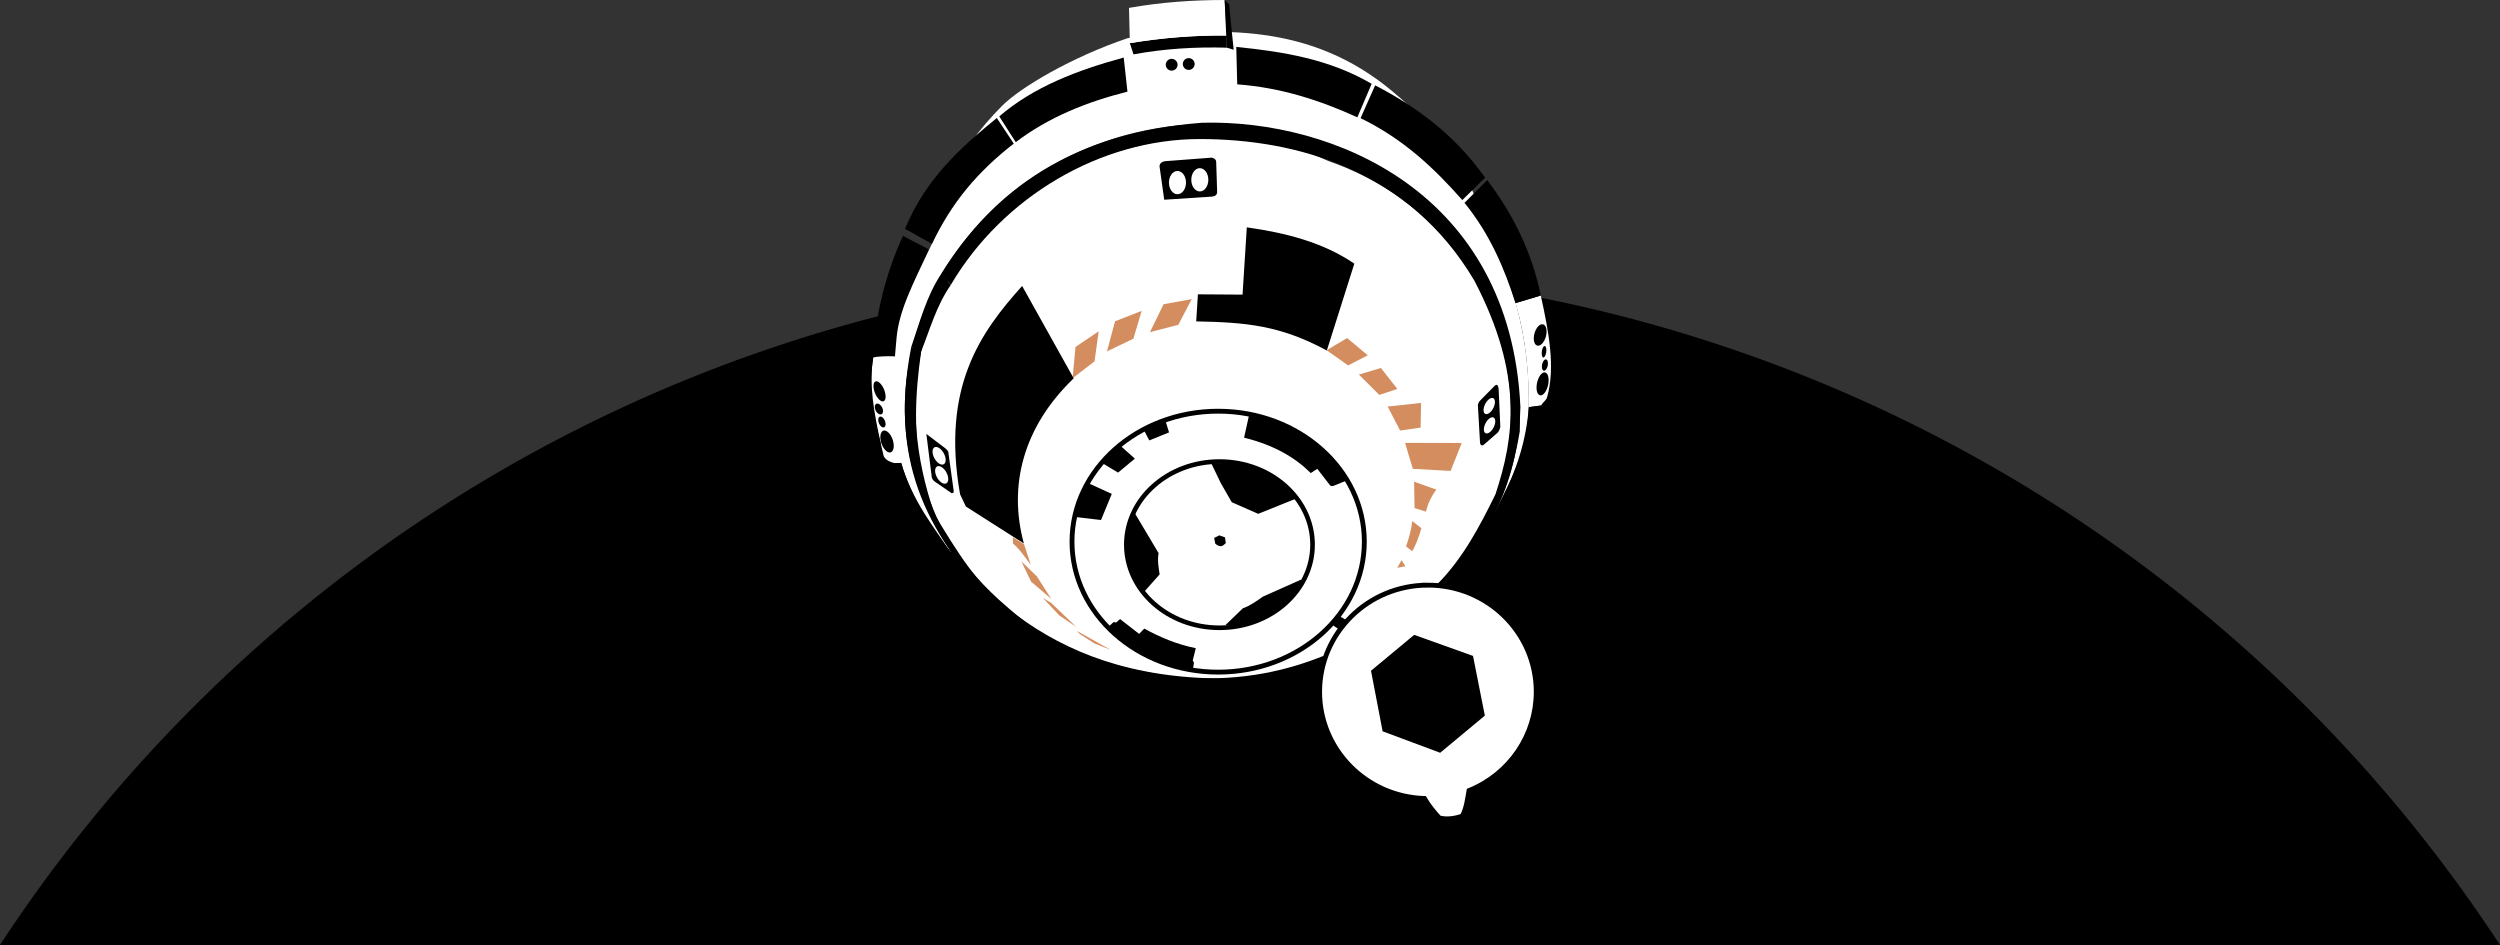 <?xml version="1.0" encoding="UTF-8" standalone="no"?>
<!-- Created with Inkscape (http://www.inkscape.org/) -->

<svg
   width="516.297mm"
   height="195.155mm"
   viewBox="0 0 516.297 195.155"
   version="1.1"
   id="svg51374"
   inkscape:version="1.2.1 (9c6d41e410, 2022-07-14)"
   sodipodi:docname="starliner.svg"
   xmlns:inkscape="http://www.inkscape.org/namespaces/inkscape"
   xmlns:sodipodi="http://sodipodi.sourceforge.net/DTD/sodipodi-0.dtd"
   xmlns="http://www.w3.org/2000/svg"
   xmlns:svg="http://www.w3.org/2000/svg">
  <rect x="0" y="0" width="516.297" height="195.155" fill="#333333" stroke="none"/>
  <sodipodi:namedview
     id="namedview51376"
     pagecolor="#ffffff"
     bordercolor="#000000"
     borderopacity="0.25"
     inkscape:showpageshadow="2"
     inkscape:pageopacity="0.0"
     inkscape:pagecheckerboard="0"
     inkscape:deskcolor="#d1d1d1"
     inkscape:document-units="mm"
     showgrid="false"
     inkscape:zoom="0.37282197"
     inkscape:cx="1121.1786"
     inkscape:cy="587.41173"
     inkscape:window-width="1920"
     inkscape:window-height="1017"
     inkscape:window-x="-8"
     inkscape:window-y="-8"
     inkscape:window-maximized="1"
     inkscape:current-layer="layer1" />
  <defs
     id="defs51371" />
  <g
     inkscape:label="Layer 1"
     inkscape:groupmode="layer"
     id="layer1"
     transform="translate(169.793,-23.067)">
    <g
       id="g51287"
       transform="translate(-507.144,-168)">
      <path
         id="path48203"
         style="fill:#000000;fill-opacity:1;stroke:none;stroke-width:1;stroke-dasharray:none"
         d="M 595.419,246.64 A 308.71,308.71 0 0 0 337.351,386.222 H 853.648 A 308.71,308.71 0 0 0 595.419,246.64 Z" />
      <path
         style="font-variation-settings:normal;opacity:1;vector-effect:none;fill:#000000;fill-opacity:1;stroke:none;stroke-width:0.265;stroke-linecap:butt;stroke-linejoin:miter;stroke-miterlimit:4;stroke-dasharray:none;stroke-dashoffset:0;stroke-opacity:1;-inkscape-stroke:none;stop-color:#000000;stop-opacity:1"
         d="m 655.551,252.759 2.205,0.533 c 1.216,6.714 0.608,11.818 0.502,17.365 h -0.991 c -0.316,-3.707 -0.115,-14.454 -1.716,-17.898 z"
         id="path34928"
         sodipodi:nodetypes="ccccc" />
      <path
         style="font-variation-settings:normal;opacity:1;vector-effect:none;fill:#ffffff;fill-opacity:1;stroke:none;stroke-width:0.265;stroke-linecap:butt;stroke-linejoin:miter;stroke-miterlimit:4;stroke-dasharray:none;stroke-dashoffset:0;stroke-opacity:1;-inkscape-stroke:none;stop-color:#000000;stop-opacity:1"
         d="m 653.075,275.15 c 0.017,-7.042 -0.584,-14.229 -2.753,-21.49 l 5.229,-1.56 c 1.655,7.504 3.063,14.906 1.29,21.052 -0.183,0.636 -0.959,1.042 -1.201,1.655 z"
         id="path34732"
         sodipodi:nodetypes="cccscc" />
      <path
         style="font-variation-settings:normal;opacity:1;vector-effect:none;fill:#ffffff;fill-opacity:1;stroke:none;stroke-width:0.265;stroke-linecap:butt;stroke-linejoin:miter;stroke-miterlimit:4;stroke-dasharray:none;stroke-dashoffset:0;stroke-opacity:1;-inkscape-stroke:none;stop-color:#000000;stop-opacity:1"
         d="m 519.253,282.706 0.593,2.535 c 0.393,0.847 1.27,1.211 2.249,1.473 h 1.425 c 0.168,-7.792 -0.343,-21.181 -1.317,-22.068 -1.685,-0.028 -3.446,-0.017 -4.509,0.247 -0.997,6.171 -0.194,11.447 1.56,17.813 z"
         id="path34734"
         sodipodi:nodetypes="ccccccc" />
      <path
         id="path34736"
         style="font-variation-settings:normal;opacity:1;vector-effect:none;fill:#ffffff;fill-opacity:1;stroke:none;stroke-width:0.265;stroke-linecap:butt;stroke-linejoin:miter;stroke-miterlimit:4;stroke-dasharray:none;stroke-dashoffset:0;stroke-opacity:1;-inkscape-stroke:none;stop-color:#000000;stop-opacity:1"
         d="m 588.249,219.332 c -35.619,-0.14 -74.564,29.463 -57.857,78.081 4.584,7.377 8.785,14.923 16.902,20.74 10.495,7.663 23.664,13.049 43.157,13.047 12.835,0.277 27.684,-6.501 43.53,-19.269 27.323,-24.93 17.322,-73.907 -22.328,-87.619 -7.141,-3.332 -15.183,-4.948 -23.403,-4.981 z" />
      <path
         style="font-variation-settings:normal;opacity:1;vector-effect:none;fill:#000000;fill-opacity:1;stroke:none;stroke-width:0.265;stroke-linecap:butt;stroke-linejoin:miter;stroke-miterlimit:4;stroke-dasharray:none;stroke-dashoffset:0;stroke-opacity:1;-inkscape-stroke:none;stop-color:#000000;stop-opacity:1"
         d="m 610.083,318.483 3.858,2.604 1.632,-1.834 -4.346,-2.614 z"
         id="path34738"
         sodipodi:nodetypes="ccccc" />
      <path
         style="font-variation-settings:normal;opacity:1;vector-effect:none;fill:#000000;fill-opacity:1;stroke:none;stroke-width:0.265;stroke-linecap:butt;stroke-linejoin:miter;stroke-miterlimit:4;stroke-dasharray:none;stroke-dashoffset:0;stroke-opacity:1;-inkscape-stroke:none;stop-color:#000000;stop-opacity:1"
         d="m 523.83,239.788 c -3.404,7.388 -5.822,16.463 -5.956,24.231 l 4.328,0.627 c -0.233,-7.099 3.69,-14.82 6.961,-22.077 z"
         id="path34740"
         sodipodi:nodetypes="ccccc" />
      <path
         style="font-variation-settings:normal;opacity:1;vector-effect:none;fill:#000000;fill-opacity:1;stroke:none;stroke-width:0.265;stroke-linecap:butt;stroke-linejoin:miter;stroke-miterlimit:4;stroke-dasharray:none;stroke-dashoffset:0;stroke-opacity:1;-inkscape-stroke:none;stop-color:#000000;stop-opacity:1"
         d="m 584.392,257.437 0.349,-5.587 9.221,0.063 0.878,-13.894 c 8.097,1.143 15.771,3.11 22.205,7.496 l -5.677,17.94 c -9.694,-5.233 -16.724,-5.807 -26.977,-6.017 z"
         id="path34744"
         sodipodi:nodetypes="ccccccc" />
      <path
         style="font-variation-settings:normal;opacity:1;vector-effect:none;fill:#ffffff;fill-opacity:1;stroke:none;stroke-width:0.265;stroke-linecap:butt;stroke-linejoin:miter;stroke-miterlimit:4;stroke-dasharray:none;stroke-dashoffset:0;stroke-opacity:1;-inkscape-stroke:none;stop-color:#000000;stop-opacity:1"
         d="m 533.913,305.256 c -4.054,-4.393 -8.556,-11.873 -10.456,-18.592 -2.261,-8.548 -1.722,-17.49 -0.97,-25.593 0.472,-5.867 3.447,-11.463 7.193,-19.375 26.65,-56.294 124.419,-41.566 123.395,33.455 -0.968,13.313 -8.099,25.586 -17.942,36.914 6.6,-9.515 13.13,-14.197 16.082,-31.937 0.632,-21.835 -10.334,-37.403 -20.449,-48.762 -29.105,-23.065 -76.619,-20.166 -98.992,16.219 -11.589,21.824 -9.054,41.083 2.138,57.671 z"
         id="path34746"
         sodipodi:nodetypes="cccscccccc" />
      <path
         style="font-variation-settings:normal;opacity:1;vector-effect:none;fill:#ffffff;fill-opacity:1;stroke:none;stroke-width:0.265;stroke-linecap:butt;stroke-linejoin:miter;stroke-miterlimit:4;stroke-dasharray:none;stroke-dashoffset:0;stroke-opacity:1;-inkscape-stroke:none;stop-color:#000000;stop-opacity:1"
         d="m 529.635,240.986 c 0.982,-8.252 4.766,-18.161 14.726,-28.121 3.742,-3.742 14.28,-9.997 25.903,-13.927 18.945,-2.269 37.706,-3.109 54.556,10.911 9.958,8.276 17.416,18.149 20.058,31.095 -24.198,-39.569 -90.238,-47.023 -115.244,0.042 z"
         id="path34748"
         sodipodi:nodetypes="csccccc" />
      <path
         style="font-variation-settings:normal;opacity:1;vector-effect:none;fill:#d38d5f;fill-opacity:1;stroke:none;stroke-width:0.265;stroke-linecap:butt;stroke-linejoin:miter;stroke-miterlimit:4;stroke-dasharray:none;stroke-dashoffset:0;stroke-opacity:1;-inkscape-stroke:none;stop-color:#000000;stop-opacity:1"
         d="m 559.464,262.72 -0.599,6.454 4.524,-3.482 0.865,-6.21 z"
         id="path34750" />
      <path
         style="font-variation-settings:normal;opacity:1;vector-effect:none;fill:#d38d5f;fill-opacity:1;stroke:none;stroke-width:0.265;stroke-linecap:butt;stroke-linejoin:miter;stroke-miterlimit:4;stroke-dasharray:none;stroke-dashoffset:0;stroke-opacity:1;-inkscape-stroke:none;stop-color:#000000;stop-opacity:1"
         d="m 567.625,257.419 -1.663,6.21 5.456,-2.617 1.708,-5.744 z"
         id="path34752" />
      <path
         style="font-variation-settings:normal;opacity:1;vector-effect:none;fill:#d38d5f;fill-opacity:1;stroke:none;stroke-width:0.265;stroke-linecap:butt;stroke-linejoin:miter;stroke-miterlimit:4;stroke-dasharray:none;stroke-dashoffset:0;stroke-opacity:1;-inkscape-stroke:none;stop-color:#000000;stop-opacity:1"
         d="m 611.322,263.392 4.438,3.136 4.062,-2.086 -4.265,-3.56 z"
         id="path34764" />
      <path
         style="font-variation-settings:normal;opacity:1;vector-effect:none;fill:#d38d5f;fill-opacity:1;stroke:none;stroke-width:0.265;stroke-linecap:butt;stroke-linejoin:miter;stroke-miterlimit:4;stroke-dasharray:none;stroke-dashoffset:0;stroke-opacity:1;-inkscape-stroke:none;stop-color:#000000;stop-opacity:1"
         d="m 617.987,268.425 4.218,4.203 3.717,-1.239 -3.387,-4.328 z"
         id="path34766" />
      <path
         style="font-variation-settings:normal;opacity:1;vector-effect:none;fill:#d38d5f;fill-opacity:1;stroke:none;stroke-width:0.265;stroke-linecap:butt;stroke-linejoin:miter;stroke-miterlimit:4;stroke-dasharray:none;stroke-dashoffset:0;stroke-opacity:1;-inkscape-stroke:none;stop-color:#000000;stop-opacity:1"
         d="m 623.93,275.027 2.572,4.955 4.234,-0.612 0.094,-5.097 z"
         id="path34768" />
      <path
         style="font-variation-settings:normal;opacity:1;vector-effect:none;fill:#d38d5f;fill-opacity:1;stroke:none;stroke-width:0.265;stroke-linecap:butt;stroke-linejoin:miter;stroke-miterlimit:4;stroke-dasharray:none;stroke-dashoffset:0;stroke-opacity:1;-inkscape-stroke:none;stop-color:#000000;stop-opacity:1"
         d="m 627.521,282.523 1.6,5.363 7.81,0.439 2.29,-5.771 z"
         id="path34770"
         sodipodi:nodetypes="ccccc" />
      <path
         style="font-variation-settings:normal;opacity:1;vector-effect:none;fill:#d38d5f;fill-opacity:1;stroke:none;stroke-width:0.265;stroke-linecap:butt;stroke-linejoin:miter;stroke-miterlimit:4;stroke-dasharray:none;stroke-dashoffset:0;stroke-opacity:1;-inkscape-stroke:none;stop-color:#000000;stop-opacity:1"
         d="m 629.388,290.552 0.094,5.442 2.352,0.737 c 0.389,-1.618 1.09,-3.139 2.148,-4.548 z"
         id="path34772"
         sodipodi:nodetypes="ccccc" />
      <path
         style="font-variation-settings:normal;opacity:1;vector-effect:none;fill:#d38d5f;fill-opacity:1;stroke:none;stroke-width:0.265;stroke-linecap:butt;stroke-linejoin:miter;stroke-miterlimit:4;stroke-dasharray:none;stroke-dashoffset:0;stroke-opacity:1;-inkscape-stroke:none;stop-color:#000000;stop-opacity:1"
         d="m 629.011,298.676 c -0.2,1.899 -0.714,3.587 -1.286,5.238 l 1.255,0.988 c 0.601,-0.853 1.444,-3.041 1.913,-4.752 z"
         id="path34774"
         sodipodi:nodetypes="ccccc" />
      <path
         style="font-variation-settings:normal;opacity:1;vector-effect:none;fill:#d38d5f;fill-opacity:1;stroke:none;stroke-width:0.265;stroke-linecap:butt;stroke-linejoin:miter;stroke-miterlimit:4;stroke-dasharray:none;stroke-dashoffset:0;stroke-opacity:1;-inkscape-stroke:none;stop-color:#000000;stop-opacity:1"
         d="m 626.8,306.752 -0.894,1.584 1.694,-0.329 z"
         id="path34776" />
      <path
         style="font-variation-settings:normal;opacity:1;vector-effect:none;fill:#000000;fill-opacity:1;stroke:none;stroke-width:0.265;stroke-linecap:butt;stroke-linejoin:miter;stroke-miterlimit:4;stroke-dasharray:none;stroke-dashoffset:0;stroke-opacity:1;-inkscape-stroke:none;stop-color:#000000;stop-opacity:1"
         d="m 642.585,275.161 0.421,7.363 c 0.082,0.321 0.145,0.662 0.688,0.466 l 2.95,-2.573 c 0.331,-0.37 0.456,-0.792 0.554,-1.22 l -0.355,-7.851 c -0.125,-0.885 -0.416,-0.936 -0.776,-0.643 l -3.171,3.216 c -0.271,0.386 -0.394,0.797 -0.31,1.242 z"
         id="path34778"
         sodipodi:nodetypes="ccccccccc" />
      <ellipse
         style="fill:#ffffff;stroke:none;stroke-width:0.31"
         id="ellipse34780"
         cx="700.463"
         cy="-12.129"
         rx="0.939"
         ry="1.818"
         transform="matrix(0.913,0.408,-0.444,0.896,0,0)" />
      <ellipse
         style="fill:#ffffff;stroke:none;stroke-width:0.31"
         id="ellipse34782"
         cx="702.296"
         cy="-8.509"
         rx="0.939"
         ry="1.818"
         transform="matrix(0.913,0.408,-0.444,0.896,0,0)" />
      <path
         style="font-variation-settings:normal;opacity:1;vector-effect:none;fill:#000000;fill-opacity:1;stroke:none;stroke-width:0.265;stroke-linecap:butt;stroke-linejoin:miter;stroke-miterlimit:4;stroke-dasharray:none;stroke-dashoffset:0;stroke-opacity:1;-inkscape-stroke:none;stop-color:#000000;stop-opacity:1"
         d="m 548.797,303.304 -11.976,-7.629 -1.198,-2.528 c -3.901,-22.135 4.23,-33.484 12.819,-43.024 l 10.645,19.073 c -10.462,10.043 -13.534,22.192 -10.29,34.109 z"
         id="path34784"
         sodipodi:nodetypes="cccccc" />
      <path
         style="font-variation-settings:normal;opacity:1;vector-effect:none;fill:#d38d5f;fill-opacity:1;stroke:none;stroke-width:0.265;stroke-linecap:butt;stroke-linejoin:miter;stroke-miterlimit:4;stroke-dasharray:none;stroke-dashoffset:0;stroke-opacity:1;-inkscape-stroke:none;stop-color:#000000;stop-opacity:1"
         d="m 546.512,302.018 0.044,1.308 c 1.447,1.208 2.509,2.877 3.681,4.413 l -1.397,-4.28 z"
         id="path34786"
         sodipodi:nodetypes="ccccc" />
      <path
         style="font-variation-settings:normal;opacity:1;vector-effect:none;fill:#d38d5f;fill-opacity:1;stroke:none;stroke-width:0.265;stroke-linecap:butt;stroke-linejoin:miter;stroke-miterlimit:4;stroke-dasharray:none;stroke-dashoffset:0;stroke-opacity:1;-inkscape-stroke:none;stop-color:#000000;stop-opacity:1"
         d="m 548.287,307.008 1.996,4.169 4.192,3.593 -2.994,-4.679 z"
         id="path34788" />
      <path
         style="font-variation-settings:normal;opacity:1;vector-effect:none;fill:#d38d5f;fill-opacity:1;stroke:none;stroke-width:0.265;stroke-linecap:butt;stroke-linejoin:miter;stroke-miterlimit:4;stroke-dasharray:none;stroke-dashoffset:0;stroke-opacity:1;-inkscape-stroke:none;stop-color:#000000;stop-opacity:1"
         d="m 552.7,314.526 3.438,3.659 3.46,2.329 -5.123,-4.901 z"
         id="path34790" />
      <path
         style="font-variation-settings:normal;opacity:1;vector-effect:none;fill:#d38d5f;fill-opacity:1;stroke:none;stroke-width:0.265;stroke-linecap:butt;stroke-linejoin:miter;stroke-miterlimit:4;stroke-dasharray:none;stroke-dashoffset:0;stroke-opacity:1;-inkscape-stroke:none;stop-color:#000000;stop-opacity:1"
         d="m 560.307,321.978 3.038,1.952 3.393,1.353 -6.964,-3.903 z"
         id="path34792" />
      <path
         style="font-variation-settings:normal;opacity:1;vector-effect:none;fill:#000000;fill-opacity:1;stroke:none;stroke-width:0.265;stroke-linecap:butt;stroke-linejoin:miter;stroke-miterlimit:4;stroke-dasharray:none;stroke-dashoffset:0;stroke-opacity:1;-inkscape-stroke:none;stop-color:#000000;stop-opacity:1"
         d="m 576.807,225.351 0.976,6.964 9.847,-0.643 c 0.636,-0.057 1.042,-0.321 1.087,-0.909 l -0.2,-6.254 c -0.026,-0.481 -0.352,-0.761 -0.909,-0.887 l -9.625,0.732 c -0.897,0.152 -1.097,0.553 -1.175,0.998 z"
         id="path34800"
         sodipodi:nodetypes="cccccccc" />
      <ellipse
         style="fill:#ffffff;stroke:none;stroke-width:0.269"
         id="ellipse34802"
         cx="580.521"
         cy="228.777"
         rx="1.761"
         ry="2.404" />
      <ellipse
         style="fill:#ffffff;stroke:none;stroke-width:0.269"
         id="ellipse34804"
         cx="585.134"
         cy="228.2"
         rx="1.761"
         ry="2.404" />
      <path
         style="font-variation-settings:normal;opacity:1;vector-effect:none;fill:#000000;fill-opacity:1;stroke:none;stroke-width:0.265;stroke-linecap:butt;stroke-linejoin:miter;stroke-miterlimit:4;stroke-dasharray:none;stroke-dashoffset:0;stroke-opacity:1;-inkscape-stroke:none;stop-color:#000000;stop-opacity:1"
         d="m 528.66,280.683 1.131,9.048 c 0.18,0.5 0.482,0.696 0.776,0.909 l 3.282,2.262 c 0.264,0.009 0.526,0.014 0.444,-0.554 l -1.109,-8.006 c -0.245,-0.409 -0.408,-0.495 -0.599,-0.688 z"
         id="path34812"
         sodipodi:nodetypes="cccccccc" />
      <ellipse
         style="fill:#ffffff;stroke:none;stroke-width:0.278"
         id="ellipse34814"
         cx="318.089"
         cy="527.34"
         rx="1.097"
         ry="1.991"
         transform="matrix(0.848,-0.53,0.497,0.868,0,0)" />
      <ellipse
         style="fill:#ffffff;stroke:none;stroke-width:0.278"
         id="ellipse34816"
         cx="319.59"
         cy="523.707"
         rx="1.097"
         ry="1.991"
         transform="matrix(0.848,-0.53,0.497,0.868,0,0)" />
      <path
         style="font-variation-settings:normal;opacity:1;vector-effect:none;fill:none;fill-opacity:1;stroke:none;stroke-width:0.265;stroke-linecap:butt;stroke-linejoin:miter;stroke-miterlimit:4;stroke-dasharray:none;stroke-dashoffset:0;stroke-opacity:1;-inkscape-stroke:none;stop-color:#000000;stop-opacity:1"
         d="m 538.196,255.268 0.976,1.597 c 0.144,0.359 0.248,0.758 0.266,1.242 -2.12,3.258 -3.532,6.92 -4.835,10.645 l -2.44,-2.706 0.887,0.222 z"
         id="path34822"
         sodipodi:nodetypes="ccccccc" />
      <path
         style="font-variation-settings:normal;opacity:1;vector-effect:none;fill:#000000;fill-opacity:1;stroke:none;stroke-width:0.265;stroke-linecap:butt;stroke-linejoin:miter;stroke-miterlimit:4;stroke-dasharray:none;stroke-dashoffset:0;stroke-opacity:1;-inkscape-stroke:none;stop-color:#000000;stop-opacity:1"
         d="m 590.701,198.406 v 2.509 c -6.475,-0.18 -12.901,0.201 -19.257,1.38 l -0.759,-2.321 c 6.672,-1.089 13.344,-1.65 20.016,-1.568 z"
         id="path34824"
         sodipodi:nodetypes="ccccc" />
      <path
         style="font-variation-settings:normal;opacity:1;vector-effect:none;fill:#ffffff;fill-opacity:1;stroke:none;stroke-width:0.265;stroke-linecap:butt;stroke-linejoin:miter;stroke-miterlimit:4;stroke-dasharray:none;stroke-dashoffset:0;stroke-opacity:1;-inkscape-stroke:none;stop-color:#000000;stop-opacity:1"
         d="m 570.511,192.698 0.174,7.276 c 6.951,-1.15 13.604,-1.63 20.016,-1.568 l -0.439,-7.339 c -6.584,0.004 -13.167,0.457 -19.751,1.631 z"
         id="path34826"
         sodipodi:nodetypes="ccccc" />
      <circle
         style="fill:#000000;stroke:none;stroke-width:0.265"
         id="circle34828"
         cx="579.32"
         cy="204.437"
         r="1.22" />
      <circle
         style="fill:#000000;stroke:none;stroke-width:0.265"
         id="circle34830"
         cx="582.846"
         cy="204.286"
         r="1.22" />
      <path
         style="font-variation-settings:normal;opacity:1;vector-effect:none;fill:#000000;fill-opacity:1;stroke:none;stroke-width:0.265;stroke-linecap:butt;stroke-linejoin:miter;stroke-miterlimit:4;stroke-dasharray:none;stroke-dashoffset:0;stroke-opacity:1;-inkscape-stroke:none;stop-color:#000000;stop-opacity:1"
         d="m 590.262,191.067 0.946,0.931 c 0.185,2.419 0.923,9.344 0.923,9.344 l -1.431,-0.426 z"
         id="path34832"
         sodipodi:nodetypes="ccccc" />
      <path
         style="font-variation-settings:normal;opacity:1;vector-effect:none;fill:#000000;fill-opacity:1;stroke:none;stroke-width:0.265;stroke-linecap:butt;stroke-linejoin:miter;stroke-miterlimit:4;stroke-dasharray:none;stroke-dashoffset:0;stroke-opacity:1;-inkscape-stroke:none;stop-color:#000000;stop-opacity:1"
         d="m 531.775,247.584 c 10.621,-17.188 26.938,-29.091 53.847,-31.171 27.054,-0.699 63.682,14.326 65.723,58.737 -0.47,16.932 -7.727,28.138 -16.212,36.914 l -1.153,-0.133 c 5.493,-5.513 8.926,-12.11 12.213,-18.784 3.895,-11.758 5.786,-24.619 -4.34,-44.089 -13.503,-22.839 -36.655,-29.274 -56.719,-29.274 -20.556,0 -40.723,11.964 -51.421,30.113 z"
         id="path34834"
         sodipodi:nodetypes="cccccccscc" />
      <path
         style="font-variation-settings:normal;opacity:1;vector-effect:none;fill:#000000;fill-opacity:1;stroke:none;stroke-width:0.265;stroke-linecap:butt;stroke-linejoin:miter;stroke-miterlimit:4;stroke-dasharray:none;stroke-dashoffset:0;stroke-opacity:1;-inkscape-stroke:none;stop-color:#000000;stop-opacity:1"
         d="m 527.579,263.676 c -2.49,17.576 -1.767,34.942 16.013,51.194 5.33,4.715 14.297,13.305 37.825,16.141 13.06,0.85 22.224,-1.698 29.307,-4.501 l -0.021,1.482 c -8.021,3.231 -18.131,4.846 -29.663,3.897 -15.285,-1.305 -27.692,-7.235 -38.299,-16.058 -12.341,-13.049 -22.206,-27.843 -17.198,-53.119 z"
         id="path34836"
         sodipodi:nodetypes="ccccccccc" />
      <ellipse
         style="fill:#ffffff;stroke:#000000;stroke-width:1;stroke-dasharray:none"
         id="ellipse34838"
         cx="588.924"
         cy="302.93"
         rx="30.186"
         ry="26.944" />
      <ellipse
         style="fill:none;stroke:#000000;stroke-width:0.957;stroke-dasharray:none"
         id="ellipse34840"
         cx="589.19"
         cy="303.551"
         rx="19.229"
         ry="17.164" />
      <path
         style="font-variation-settings:normal;opacity:1;vector-effect:none;fill:#000000;fill-opacity:1;stroke:none;stroke-width:0.265;stroke-linecap:butt;stroke-linejoin:miter;stroke-miterlimit:4;stroke-dasharray:none;stroke-dashoffset:0;stroke-opacity:1;-inkscape-stroke:none;stop-color:#000000;stop-opacity:1"
         d="m 562.066,290.835 4.893,2.227 -2.227,5.395 -5.395,-0.627 c 0.402,-2.476 1.408,-4.78 2.729,-6.994 z"
         id="path34842"
         sodipodi:nodetypes="ccccc" />
      <path
         style="font-variation-settings:normal;opacity:1;vector-effect:none;fill:#000000;fill-opacity:1;stroke:none;stroke-width:0.265;stroke-linecap:butt;stroke-linejoin:miter;stroke-miterlimit:4;stroke-dasharray:none;stroke-dashoffset:0;stroke-opacity:1;-inkscape-stroke:none;stop-color:#000000;stop-opacity:1"
         d="m 565.171,286.82 3.074,1.85 3.481,-2.885 -3.168,-2.823 c -1.233,1.331 -3.344,3.047 -3.387,3.858 z"
         id="path34844"
         sodipodi:nodetypes="ccccc" />
      <path
         style="font-variation-settings:normal;opacity:1;vector-effect:none;fill:#000000;fill-opacity:1;stroke:none;stroke-width:0.265;stroke-linecap:butt;stroke-linejoin:miter;stroke-miterlimit:4;stroke-dasharray:none;stroke-dashoffset:0;stroke-opacity:1;-inkscape-stroke:none;stop-color:#000000;stop-opacity:1"
         d="m 573.545,279.826 1.16,2.195 4.077,-1.662 -0.784,-2.509 z"
         id="path34846" />
      <path
         style="font-variation-settings:normal;opacity:1;vector-effect:none;fill:#000000;fill-opacity:1;stroke:none;stroke-width:0.265;stroke-linecap:butt;stroke-linejoin:miter;stroke-miterlimit:4;stroke-dasharray:none;stroke-dashoffset:0;stroke-opacity:1;-inkscape-stroke:none;stop-color:#000000;stop-opacity:1"
         d="m 595.342,276.627 -1.066,4.83 c 6.222,1.529 10.553,4.108 13.769,7.308 l 1.349,-0.878 2.666,3.45 c 0.213,0.097 0.429,0.19 0.847,0 l 2.54,-1.035 c -4.331,-6.89 -10.595,-11.879 -20.104,-13.675 z"
         id="path34848"
         sodipodi:nodetypes="cccccccc" />
      <path
         style="font-variation-settings:normal;opacity:1;vector-effect:none;fill:#000000;fill-opacity:1;stroke:none;stroke-width:0.265;stroke-linecap:butt;stroke-linejoin:miter;stroke-miterlimit:4;stroke-dasharray:none;stroke-dashoffset:0;stroke-opacity:1;-inkscape-stroke:none;stop-color:#000000;stop-opacity:1"
         d="m 566.268,320.505 1.066,-0.972 0.533,0.094 0.784,-0.721 3.952,3.074 1.066,-1.098 c 3.249,1.792 6.716,3.255 10.632,4.046 l -0.627,2.54 0.251,0.439 -0.22,1.443 c -7.465,-0.974 -12.978,-4.281 -17.438,-8.845 z"
         id="path34850"
         sodipodi:nodetypes="ccccccccccc" />
      <path
         style="font-variation-settings:normal;opacity:1;vector-effect:none;fill:#000000;fill-opacity:1;stroke:none;stroke-width:0.265;stroke-linecap:butt;stroke-linejoin:miter;stroke-miterlimit:4;stroke-dasharray:none;stroke-dashoffset:0;stroke-opacity:1;-inkscape-stroke:none;stop-color:#000000;stop-opacity:1"
         d="m 587.526,286.803 1.944,4.037 2.262,3.948 5.456,2.395 7.673,-3.083 c -4.039,-5.877 -10.702,-7.786 -17.335,-7.297 z"
         id="path34880"
         sodipodi:nodetypes="cccccc" />
      <path
         style="font-variation-settings:normal;opacity:1;vector-effect:none;fill:#000000;fill-opacity:1;stroke:none;stroke-width:0.265;stroke-linecap:butt;stroke-linejoin:miter;stroke-miterlimit:4;stroke-dasharray:none;stroke-dashoffset:0;stroke-opacity:1;-inkscape-stroke:none;stop-color:#000000;stop-opacity:1"
         d="m 589.164,301.624 -1.066,0.533 0.235,1.208 c 1.173,0.946 1.637,0.342 2.164,-0.125 l -0.157,-1.192 z"
         id="path34884"
         sodipodi:nodetypes="cccccc" />
      <path
         style="font-variation-settings:normal;opacity:1;fill:#000000;fill-opacity:1;stroke:none;stroke-width:0.265;stroke-linecap:butt;stroke-linejoin:miter;stroke-miterlimit:4;stroke-dasharray:none;stroke-dashoffset:0;stroke-opacity:1;stop-color:#000000;stop-opacity:1"
         d="m 590.424,320.159 3.615,-3.482 c 1.457,-0.47 2.781,-1.472 4.125,-2.395 l 8.006,-3.571 c -0.74,2.065 -0.922,4.006 -6.276,7.097 -3.677,2.377 -6.737,2.865 -9.47,2.351 z"
         id="path34886"
         sodipodi:nodetypes="cccccc" />
      <path
         style="font-variation-settings:normal;opacity:1;vector-effect:none;fill:#000000;fill-opacity:1;stroke:none;stroke-width:0.265;stroke-linecap:butt;stroke-linejoin:miter;stroke-miterlimit:4;stroke-dasharray:none;stroke-dashoffset:0;stroke-opacity:1;-inkscape-stroke:none;stop-color:#000000;stop-opacity:1"
         d="m 571.632,296.919 4.987,8.374 c -0.265,1.576 -3.6e-4,2.976 0.22,4.391 l -3.481,3.92 c -3.75,-5.562 -4.987,-11.124 -1.725,-16.685 z"
         id="path34888"
         sodipodi:nodetypes="ccccc" />
      <ellipse
         style="fill:#000000;stroke:none;stroke-width:0.258"
         id="ellipse34892"
         cx="702.106"
         cy="52.304"
         rx="1.222"
         ry="2.276"
         transform="matrix(0.954,0.299,-0.275,0.962,0,0)" />
      <ellipse
         style="fill:#000000;stroke:none;stroke-width:0.261"
         id="ellipse34894"
         cx="705.396"
         cy="35.091"
         rx="1.168"
         ry="2.418"
         transform="matrix(0.942,0.335,-0.244,0.97,0,0)" />
      <ellipse
         style="fill:#000000;stroke:none;stroke-width:0.265"
         id="ellipse34896"
         cx="695.79"
         cy="133.196"
         rx="0.597"
         ry="1.186"
         transform="rotate(11.257)" />
      <ellipse
         style="fill:#000000;stroke:none;stroke-width:0.234"
         id="ellipse34898"
         cx="692.203"
         cy="88.165"
         rx="0.464"
         ry="1.193"
         transform="matrix(0.967,0.255,-0.149,0.989,0,0)" />
      <ellipse
         style="fill:#000000;stroke:none;stroke-width:0.262"
         id="ellipse34900"
         cx="346.736"
         cy="638.729"
         rx="1.388"
         ry="2.27"
         transform="matrix(0.606,-0.796,0.486,0.874,0,0)" />
      <ellipse
         style="fill:#000000;stroke:none;stroke-width:0.212"
         id="ellipse34902"
         cx="357.199"
         cy="558.136"
         rx="1.044"
         ry="2.195"
         transform="matrix(0.767,-0.642,0.439,0.898,0,0)" />
      <ellipse
         style="fill:#000000;stroke:none;stroke-width:0.265"
         id="ellipse34904"
         cx="338.066"
         cy="480.464"
         rx="0.737"
         ry="1.201"
         transform="rotate(-26.899)" />
      <ellipse
         style="fill:#000000;stroke:none;stroke-width:0.25"
         id="ellipse34906"
         cx="360.211"
         cy="501.12"
         rx="0.674"
         ry="1.175"
         transform="matrix(0.869,-0.495,0.412,0.911,0,0)" />
      <path
         style="font-variation-settings:normal;opacity:1;vector-effect:none;fill:#000000;fill-opacity:1;stroke:none;stroke-width:0.265;stroke-linecap:butt;stroke-linejoin:miter;stroke-miterlimit:4;stroke-dasharray:none;stroke-dashoffset:0;stroke-opacity:1;-inkscape-stroke:none;stop-color:#000000;stop-opacity:1"
         d="m 515.742,265.587 c 0.342,5.752 0.687,11.504 2.761,17.314 l 0.751,-0.195 c -1.345,-6.145 -2.53,-12.249 -1.56,-17.813 z"
         id="path34908"
         sodipodi:nodetypes="ccccc" />
      <path
         style="font-variation-settings:normal;opacity:1;vector-effect:none;fill:none;fill-opacity:1;stroke:#ff0000;stroke-width:0.265;stroke-linecap:butt;stroke-linejoin:miter;stroke-miterlimit:4;stroke-dasharray:none;stroke-dashoffset:0;stroke-opacity:1;-inkscape-stroke:none;stop-color:#000000;stop-opacity:1"
         d="M 517.694,264.893 Z"
         id="path34910" />
      <path
         id="path34912"
         style="fill:#ffffff;stroke:#000000;stroke-width:1;stroke-dasharray:none"
         d="m 632.244,311.907 c -12.353,-3e-5 -22.367,9.87 -22.367,22.044 0.008,11.894 9.588,21.636 21.649,22.018 0.772,1.362 2.134,3.034 3.075,4.021 1.65,0.383 3.214,0.123 4.746,-0.377 0.895,-1.704 1.107,-3.803 1.377,-5.275 8.396,-3.391 13.882,-11.445 13.886,-20.387 9e-5,-12.175 -10.014,-22.044 -22.367,-22.044 z"
         sodipodi:nodetypes="sccccccs" />
      <path
         style="font-variation-settings:normal;opacity:1;vector-effect:none;fill:#000000;fill-opacity:1;stroke:none;stroke-width:0.265;stroke-linecap:butt;stroke-linejoin:miter;stroke-miterlimit:4;stroke-dasharray:none;stroke-dashoffset:0;stroke-opacity:1;-inkscape-stroke:none;stop-color:#000000;stop-opacity:1"
         d="m 533.995,305.607 c -4.631,-4.52 -9.202,-9.417 -11.9,-18.893 l 1.362,-0.05 c 2.4,8.086 6.74,13.189 10.538,18.944 z"
         id="path34914"
         sodipodi:nodetypes="cccc" />
      <path
         style="font-variation-settings:normal;opacity:1;vector-effect:none;fill:#000000;fill-opacity:1;stroke:none;stroke-width:0.265;stroke-linecap:butt;stroke-linejoin:miter;stroke-miterlimit:4;stroke-dasharray:none;stroke-dashoffset:0;stroke-opacity:1;-inkscape-stroke:none;stop-color:#000000;stop-opacity:1"
         d="m 524.257,238.335 5.552,3.085 c 3.822,-8.327 9.649,-15.075 16.909,-20.697 l -3.51,-5.286 c -7.448,6.1 -14.675,12.499 -18.951,22.898 z"
         id="path34916"
         sodipodi:nodetypes="ccccc" />
      <path
         style="font-variation-settings:normal;opacity:1;vector-effect:none;fill:#000000;fill-opacity:1;stroke:none;stroke-width:0.265;stroke-linecap:butt;stroke-linejoin:miter;stroke-miterlimit:4;stroke-dasharray:none;stroke-dashoffset:0;stroke-opacity:1;-inkscape-stroke:none;stop-color:#000000;stop-opacity:1"
         d="m 543.718,215.105 3.401,5.321 c 6.809,-5.167 14.671,-8.313 23.07,-10.429 l -0.768,-7.046 c -9.577,2.618 -18.593,6.033 -25.704,12.153 z"
         id="path34918"
         sodipodi:nodetypes="ccccc" />
      <path
         style="font-variation-settings:normal;opacity:1;vector-effect:none;fill:#000000;fill-opacity:1;stroke:none;stroke-width:0.265;stroke-linecap:butt;stroke-linejoin:miter;stroke-miterlimit:4;stroke-dasharray:none;stroke-dashoffset:0;stroke-opacity:1;-inkscape-stroke:none;stop-color:#000000;stop-opacity:1"
         d="m 620.622,208.38 -2.956,6.916 c -7.66,-3.483 -15.736,-6.138 -24.806,-6.812 l -0.197,-7.728 c 9.695,0.977 19.254,2.518 27.958,7.624 z"
         id="path34920"
         sodipodi:nodetypes="ccccc" />
      <path
         style="font-variation-settings:normal;opacity:1;vector-effect:none;fill:#000000;fill-opacity:1;stroke:none;stroke-width:0.265;stroke-linecap:butt;stroke-linejoin:miter;stroke-miterlimit:4;stroke-dasharray:none;stroke-dashoffset:0;stroke-opacity:1;-inkscape-stroke:none;stop-color:#000000;stop-opacity:1"
         d="m 621.343,208.693 -3.011,6.779 c 8.934,4.342 15.283,10.421 21.012,16.915 l 4.706,-4.625 c -6.166,-8.741 -14.04,-14.58 -22.707,-19.069 z"
         id="path34922"
         sodipodi:nodetypes="ccccc" />
      <path
         style="font-variation-settings:normal;opacity:1;vector-effect:none;fill:#000000;fill-opacity:1;stroke:none;stroke-width:0.265;stroke-linecap:butt;stroke-linejoin:miter;stroke-miterlimit:4;stroke-dasharray:none;stroke-dashoffset:0;stroke-opacity:1;-inkscape-stroke:none;stop-color:#000000;stop-opacity:1"
         d="m 644.489,228.264 -4.693,4.693 c 5.251,6.472 8.231,13.503 10.525,20.703 l 5.229,-1.56 c -1.748,-8.583 -5.499,-16.508 -11.061,-23.836 z"
         id="path34924"
         sodipodi:nodetypes="ccccc" />
      <path
         style="font-variation-settings:normal;opacity:1;vector-effect:none;fill:#000000;fill-opacity:1;stroke:none;stroke-width:0.265;stroke-linecap:butt;stroke-linejoin:miter;stroke-miterlimit:4;stroke-dasharray:none;stroke-dashoffset:0;stroke-opacity:1;-inkscape-stroke:none;stop-color:#000000;stop-opacity:1"
         d="m 655.64,274.808 c -2.197,14.722 -6.469,17.727 -10.782,24.746 3.281,-7.636 7.837,-13.569 8.217,-24.404 z"
         id="path34926"
         sodipodi:nodetypes="cccc" />
      <path
         style="font-variation-settings:normal;opacity:1;vector-effect:none;fill:#000000;fill-opacity:1;stroke:none;stroke-width:0.265;stroke-linecap:butt;stroke-linejoin:miter;stroke-miterlimit:4;stroke-dasharray:none;stroke-dashoffset:0;stroke-opacity:1;-inkscape-stroke:none;stop-color:#000000;stop-opacity:1"
         d="m 531.775,247.584 c -3.039,4.481 -4.442,9.917 -6.231,15.128 l 2.035,0.964 c 1.848,-4.648 3.136,-9.455 6.134,-13.779 z"
         id="path34930"
         sodipodi:nodetypes="ccccc" />
      <path
         style="font-variation-settings:normal;opacity:1;vector-effect:none;fill:#d38d5f;fill-opacity:1;stroke:none;stroke-width:0.265;stroke-linecap:butt;stroke-linejoin:miter;stroke-miterlimit:4;stroke-dasharray:none;stroke-dashoffset:0;stroke-opacity:1;-inkscape-stroke:none;stop-color:#000000;stop-opacity:1"
         d="m 577.659,253.891 -2.826,5.774 5.857,-1.519 2.78,-5.308 z"
         id="path36623" />
      <path
         style="font-variation-settings:normal;opacity:1;vector-effect:none;fill:#000000;fill-opacity:1;stroke:none;stroke-width:0.265;stroke-linecap:butt;stroke-linejoin:miter;stroke-miterlimit:4;stroke-dasharray:none;stroke-dashoffset:0;stroke-opacity:1;-inkscape-stroke:none;stop-color:#000000;stop-opacity:1"
         d="m 629.405,322.179 -8.915,7.407 2.395,12.508 11.887,4.435 9.226,-7.673 -2.44,-12.331 z"
         id="path48685" />
    </g>
  </g>
</svg>
